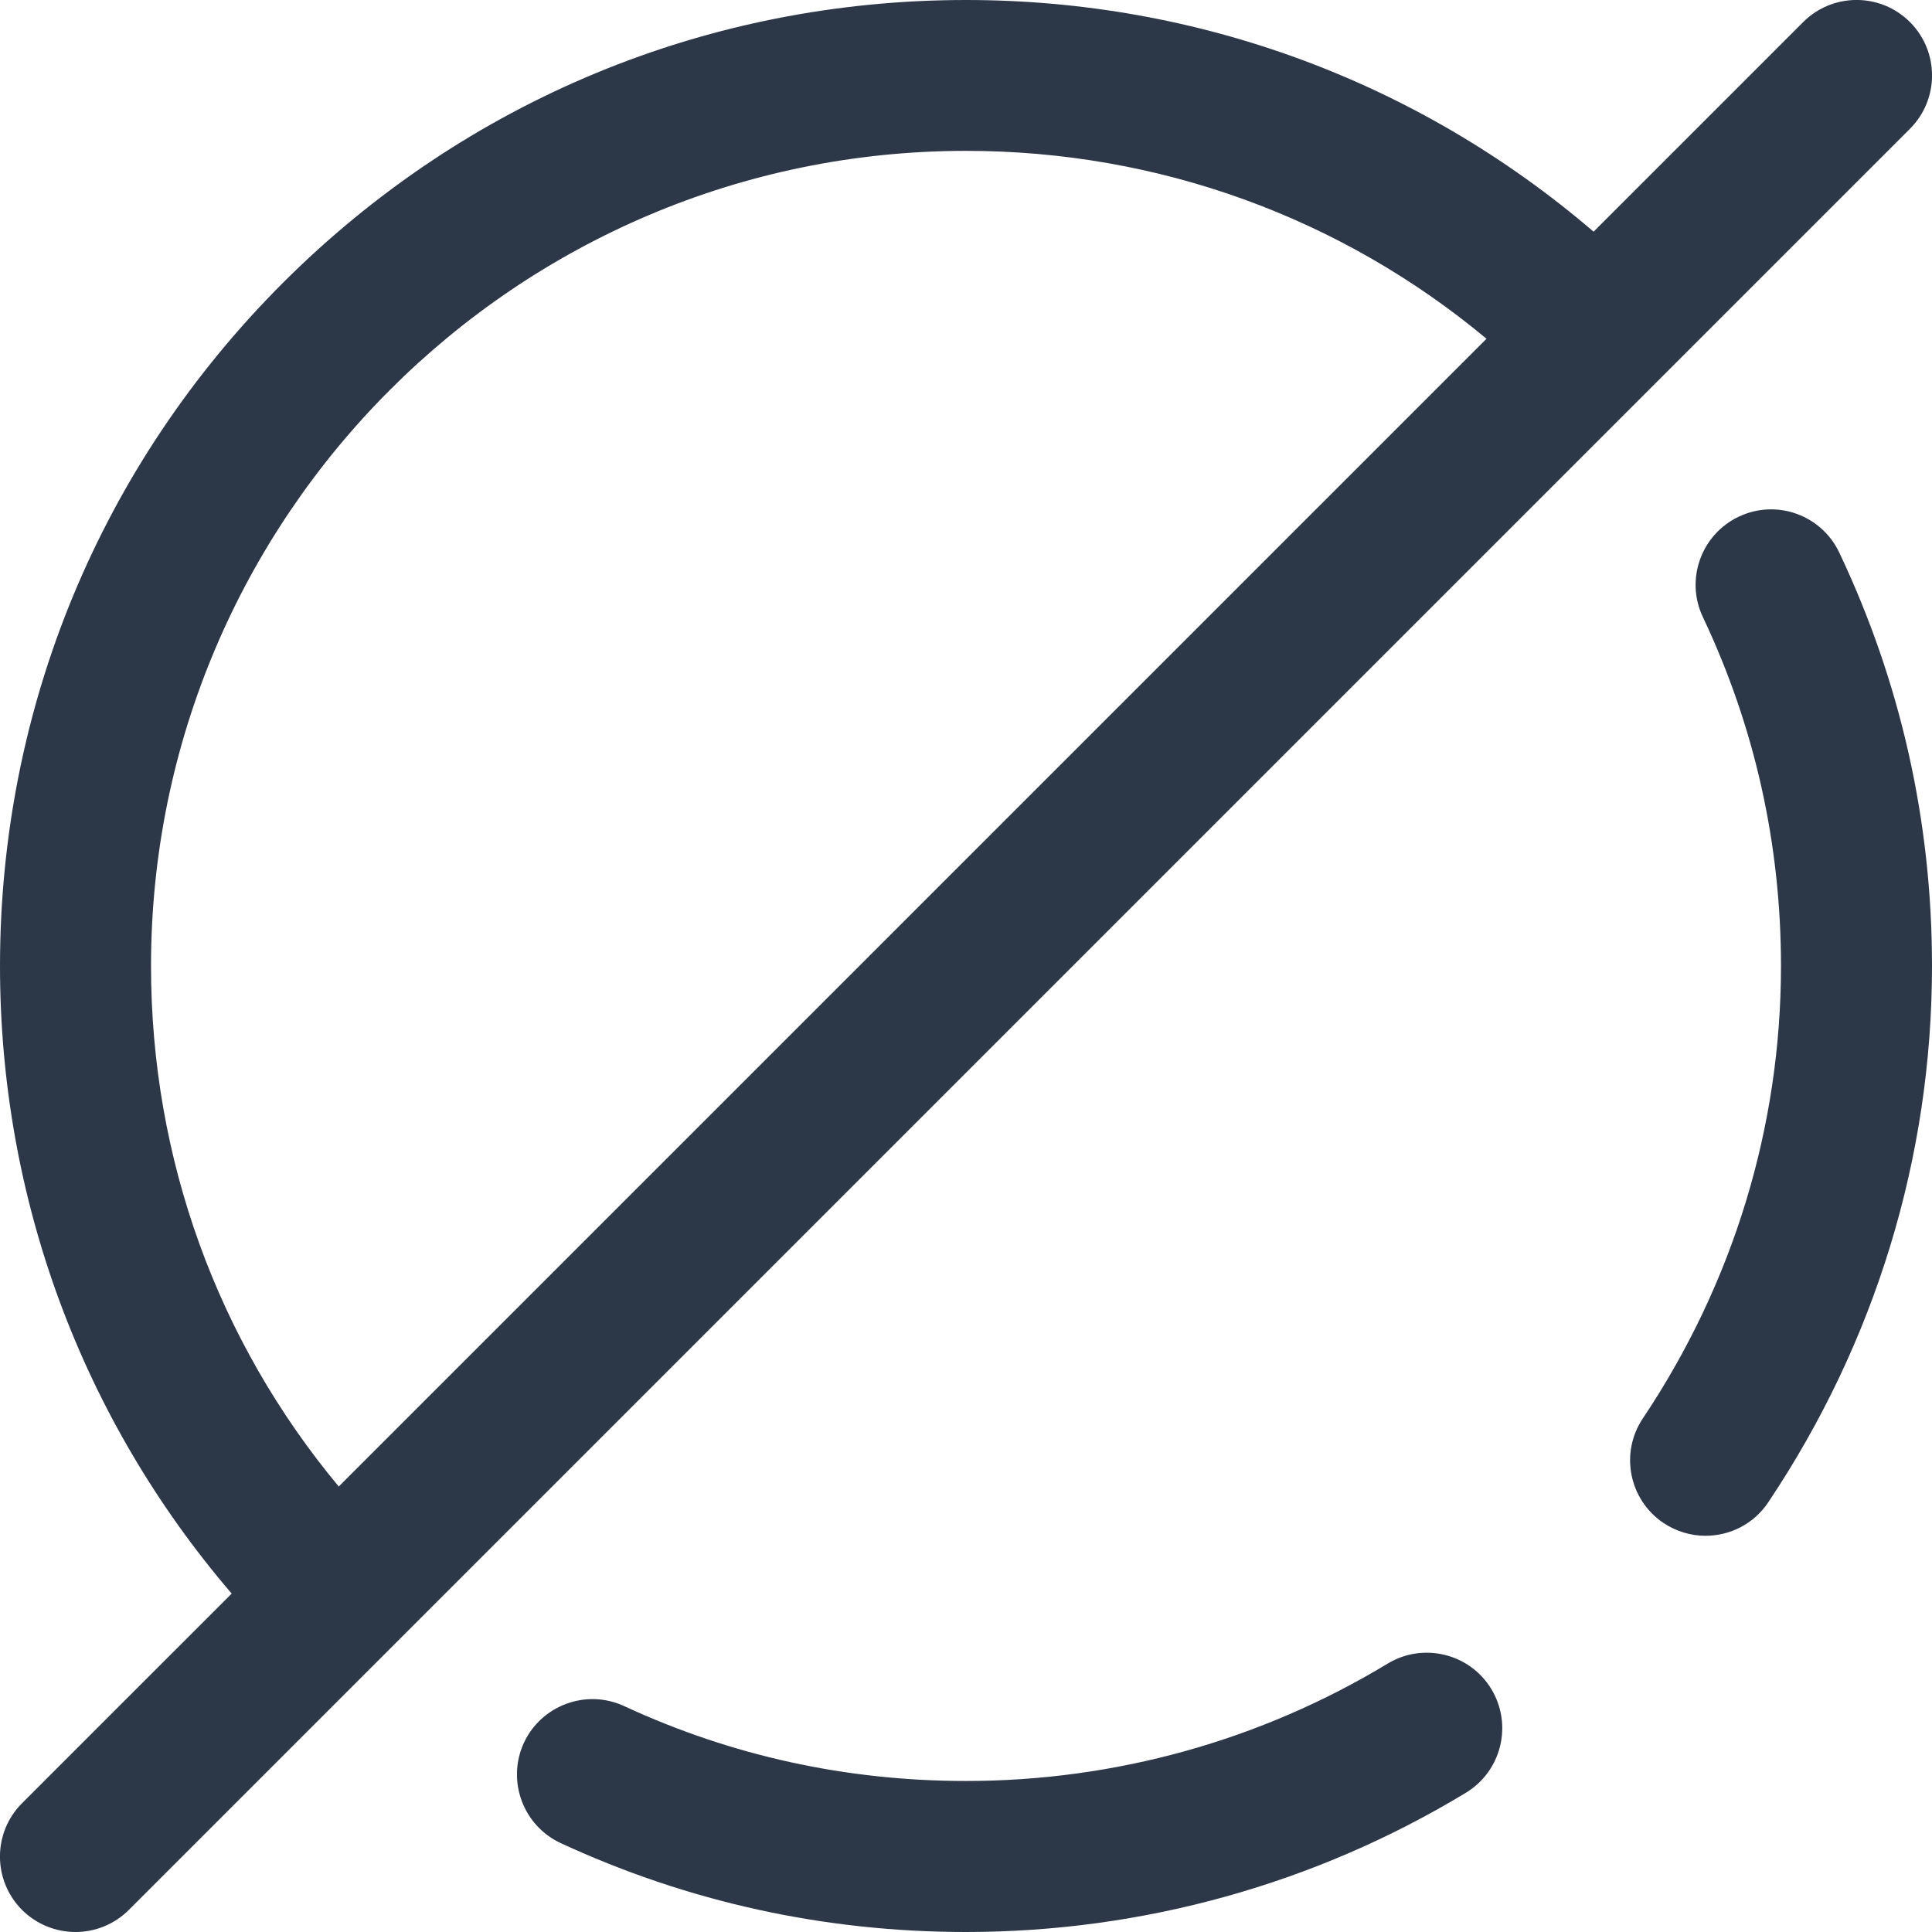 <svg width="12" height="12" viewBox="0 0 12 12" fill="none" xmlns="http://www.w3.org/2000/svg">
<path d="M11.863 0.137C11.68 -0.046 11.383 -0.046 11.2 0.137L9.898 1.439C8.812 0.508 7.443 -0 6 -0C4.397 -0 2.891 0.624 1.757 1.757C0.624 2.89 5.86174e-06 4.397 5.86174e-06 6C5.86174e-06 7.444 0.508 8.812 1.439 9.898L0.137 11.2C-0.046 11.383 -0.046 11.679 0.137 11.863C0.229 11.954 0.349 12 0.469 12C0.589 12 0.709 11.954 0.8 11.863L11.863 0.8C12.046 0.617 12.046 0.32 11.863 0.137ZM0.938 6C0.938 3.208 3.209 0.937 6 0.937C7.193 0.937 8.326 1.349 9.233 2.104L2.104 9.233C1.349 8.326 0.938 7.194 0.938 6ZM11.424 3.432C11.806 4.238 12 5.102 12 6C12 7.184 11.649 8.336 10.983 9.331C10.893 9.466 10.745 9.539 10.593 9.539C10.504 9.539 10.413 9.513 10.333 9.46C10.118 9.316 10.06 9.025 10.204 8.81C10.766 7.97 11.062 6.998 11.062 6C11.062 5.242 10.899 4.513 10.577 3.833C10.466 3.6 10.566 3.32 10.8 3.209C11.034 3.098 11.313 3.198 11.424 3.432ZM9.263 10.491C9.397 10.713 9.326 11.001 9.105 11.135C8.171 11.701 7.097 12 6 12C5.121 12 4.274 11.814 3.483 11.448C3.248 11.339 3.146 11.06 3.254 10.825C3.363 10.591 3.642 10.488 3.877 10.597C4.544 10.906 5.258 11.062 6 11.062C6.926 11.062 7.831 10.81 8.619 10.333C8.84 10.199 9.129 10.27 9.263 10.491Z" fill="#2C3848"/>
</svg>
